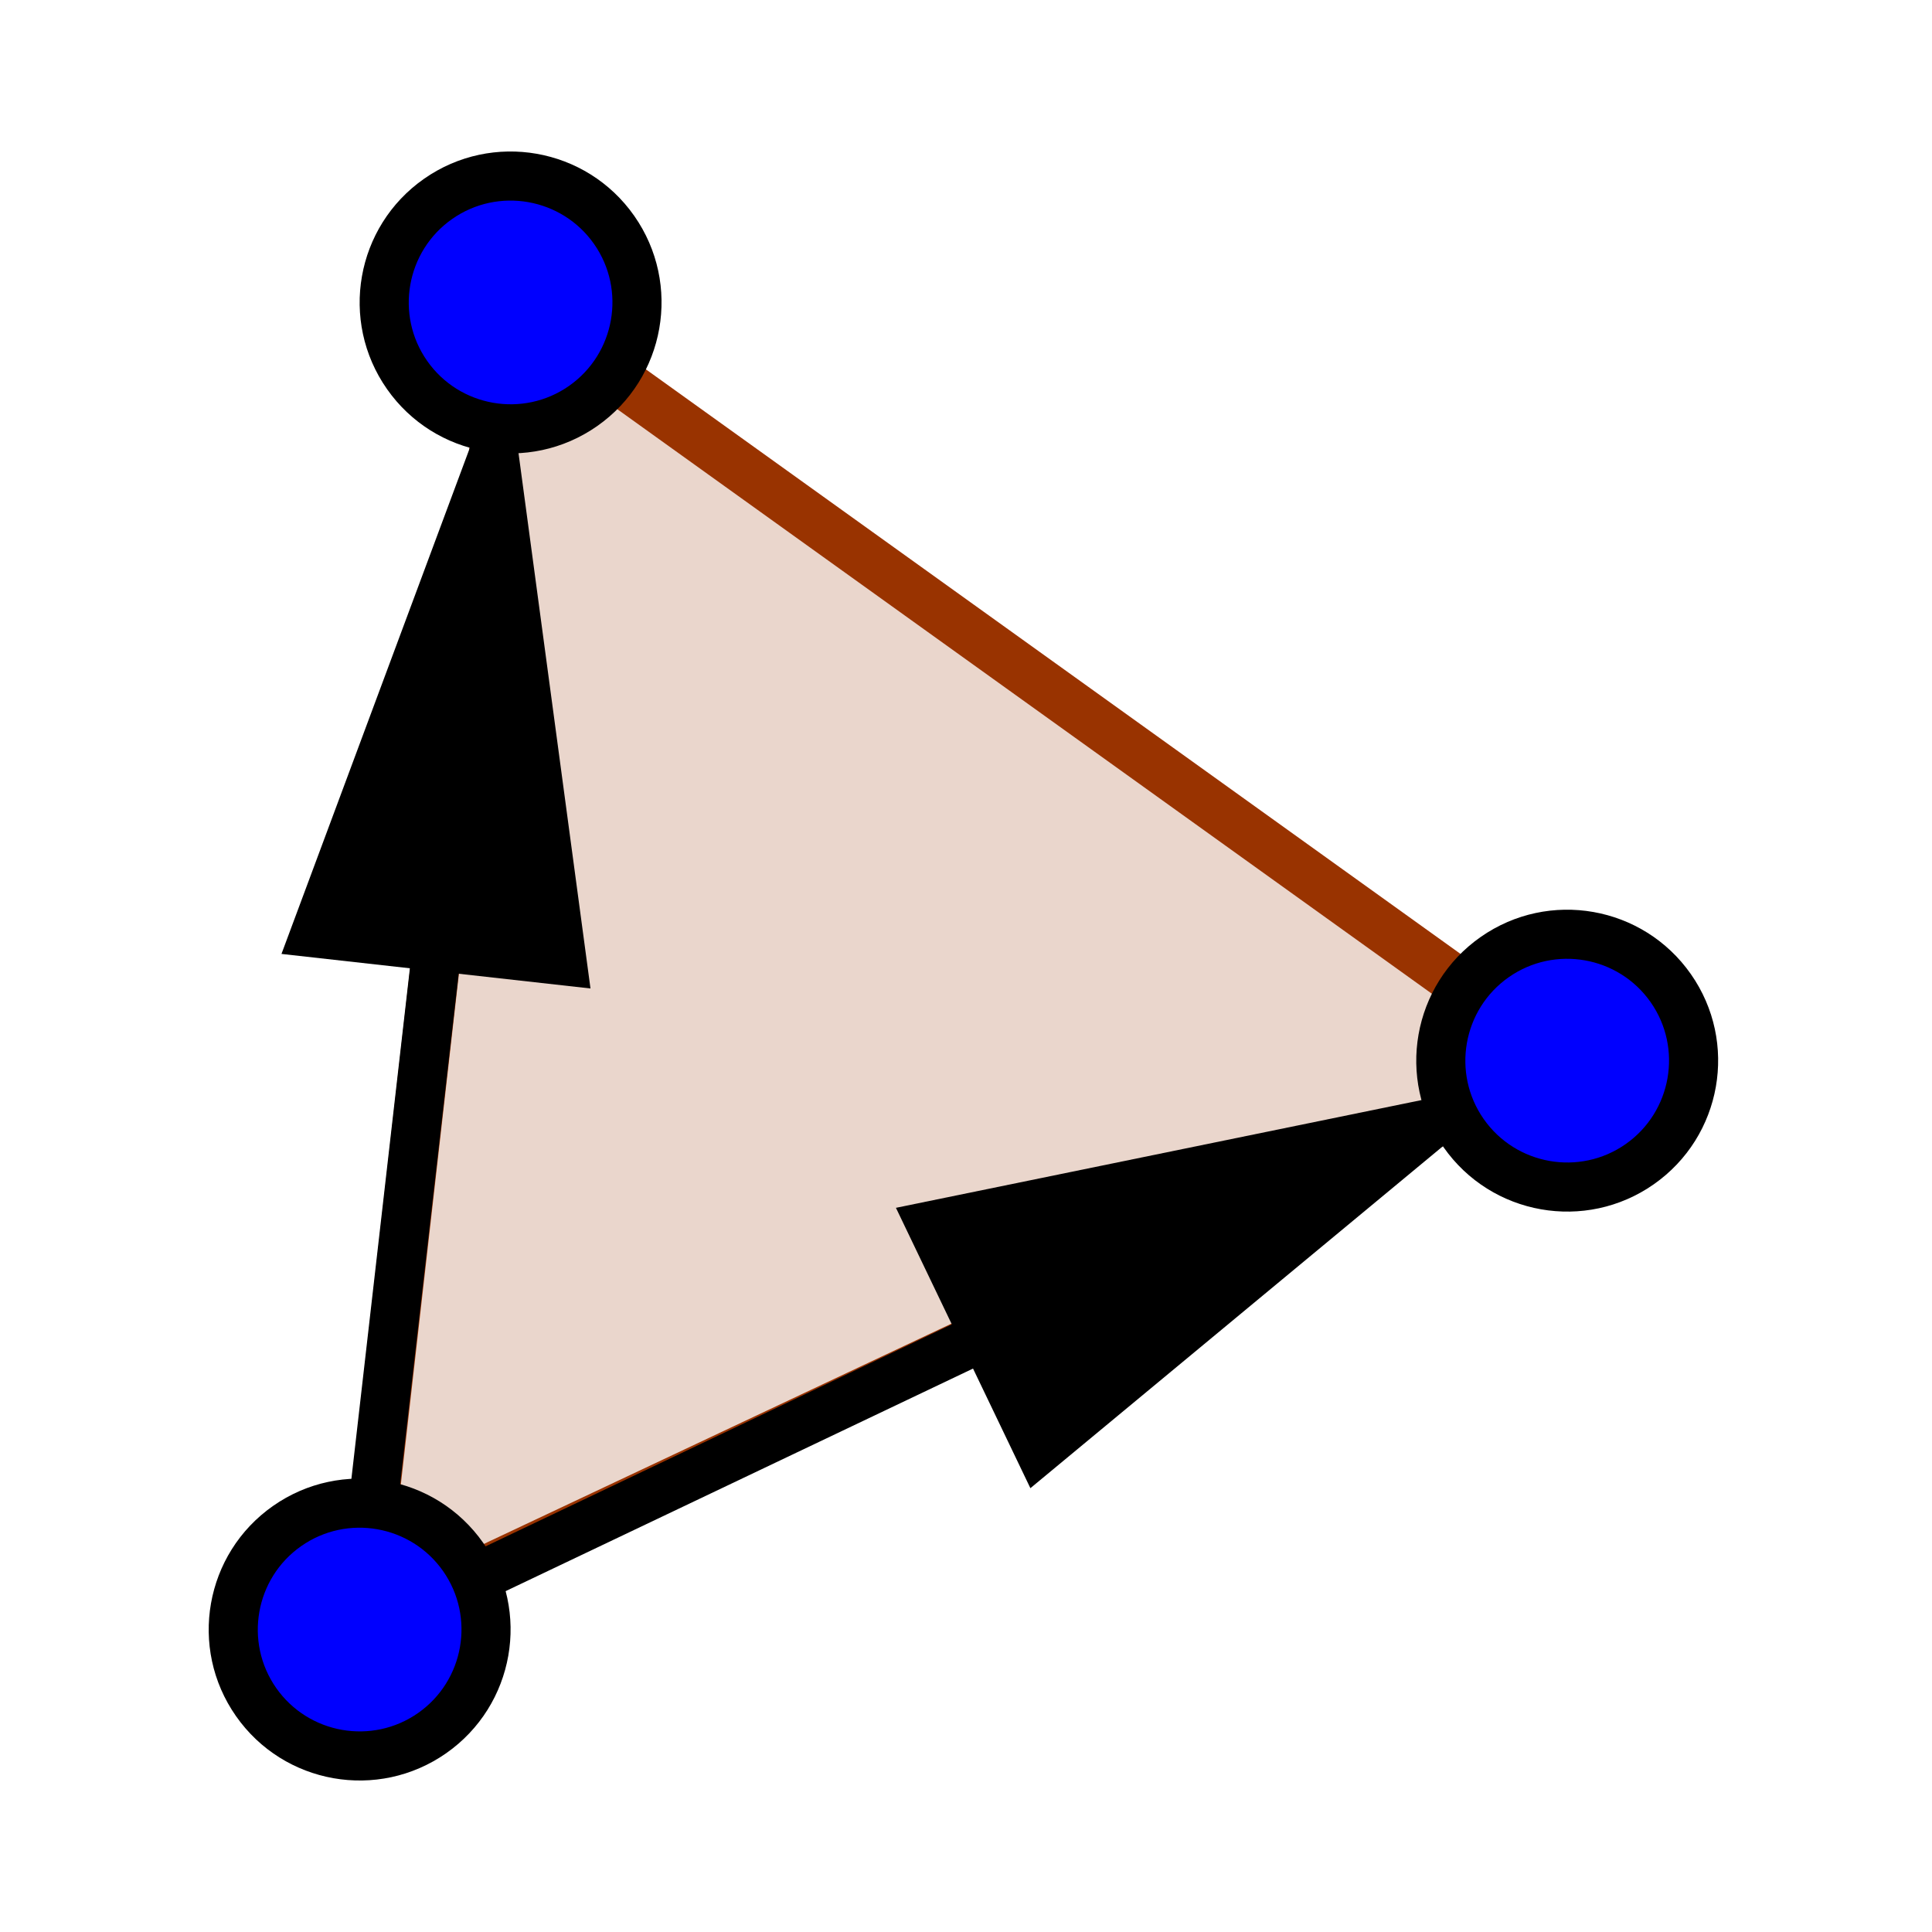 <?xml version="1.0" encoding="iso-8859-1"?>
<!-- Generator: Adobe Illustrator 15.1.0, SVG Export Plug-In . SVG Version: 6.00 Build 0)  -->
<!DOCTYPE svg PUBLIC "-//W3C//DTD SVG 1.1//EN" "http://www.w3.org/Graphics/SVG/1.1/DTD/svg11.dtd">
<svg version="1.1" xmlns="http://www.w3.org/2000/svg" xmlns:xlink="http://www.w3.org/1999/xlink" x="0px" y="0px" width="512px"
	 height="512px" viewBox="0 0 512 512" style="enable-background:new 0 0 512 512;" xml:space="preserve">
<g id="mode_x5F_vectorpolygon">
	<polygon style="opacity:0.2;fill:#993300;" points="95.31,431.85 415.324,281.083 135.313,80.15 	"/>
	<polygon style="fill:none;stroke:#993300;stroke-width:13;stroke-miterlimit:10;" points="95.31,431.85 415.324,281.083 
		135.313,80.15 	"/>
	<g>
		<line style="fill:none;stroke:#000000;stroke-width:13;" x1="96.12" y1="422.85" x2="123.681" y2="182.342"/>
		<polygon points="74.595,252.8 133.851,93.598 156.485,261.955 		"/>
	</g>
	<g>
		<line style="fill:none;stroke:#000000;stroke-width:13;" x1="104.629" y1="428.451" x2="323.196" y2="324.375"/>
		<polygon points="237.434,320.085 403.845,285.972 273.064,394.383 		"/>
	</g>
	<g>
		<circle style="fill:#0000FF;" cx="135.313" cy="80.149" r="35"/>
		<path d="M157.432,64.663c8.537,12.193,5.563,29.064-6.631,37.604c-12.195,8.539-29.066,5.564-37.605-6.631
			s-5.564-29.064,6.631-37.604S148.891,52.468,157.432,64.663 M168.08,57.206c-12.672-18.096-37.615-22.492-55.709-9.822
			c-18.096,12.67-22.496,37.613-9.824,55.709c12.672,18.098,37.613,22.494,55.709,9.824
			C176.352,100.245,180.752,75.304,168.08,57.206L168.08,57.206z"/>
	</g>
	<g>
		<circle style="fill:#0000FF;" cx="415.324" cy="281.082" r="35"/>
		<path d="M437.442,265.596c8.537,12.193,5.563,29.064-6.631,37.604c-12.195,8.539-29.066,5.564-37.605-6.631
			s-5.564-29.064,6.631-37.604S428.901,253.4,437.442,265.596 M448.091,258.139c-12.672-18.096-37.615-22.492-55.709-9.822
			c-18.096,12.67-22.496,37.613-9.824,55.709c12.672,18.098,37.613,22.494,55.709,9.824
			C456.362,301.178,460.763,276.236,448.091,258.139L448.091,258.139z"/>
	</g>
	<g>
		<circle style="fill:#0000FF;" cx="95.31" cy="431.849" r="35"/>
		<path d="M117.428,416.362c8.537,12.193,5.563,29.064-6.631,37.604c-12.195,8.539-29.066,5.564-37.605-6.631
			s-5.564-29.064,6.631-37.604S108.887,404.167,117.428,416.362 M128.076,408.905c-12.672-18.096-37.615-22.492-55.709-9.822
			c-18.096,12.67-22.496,37.613-9.824,55.709c12.672,18.098,37.613,22.494,55.709,9.824
			C136.348,451.944,140.748,427.003,128.076,408.905L128.076,408.905z"/>
	</g>
</g>
<g id="Ebene_1">
</g>
</svg>
